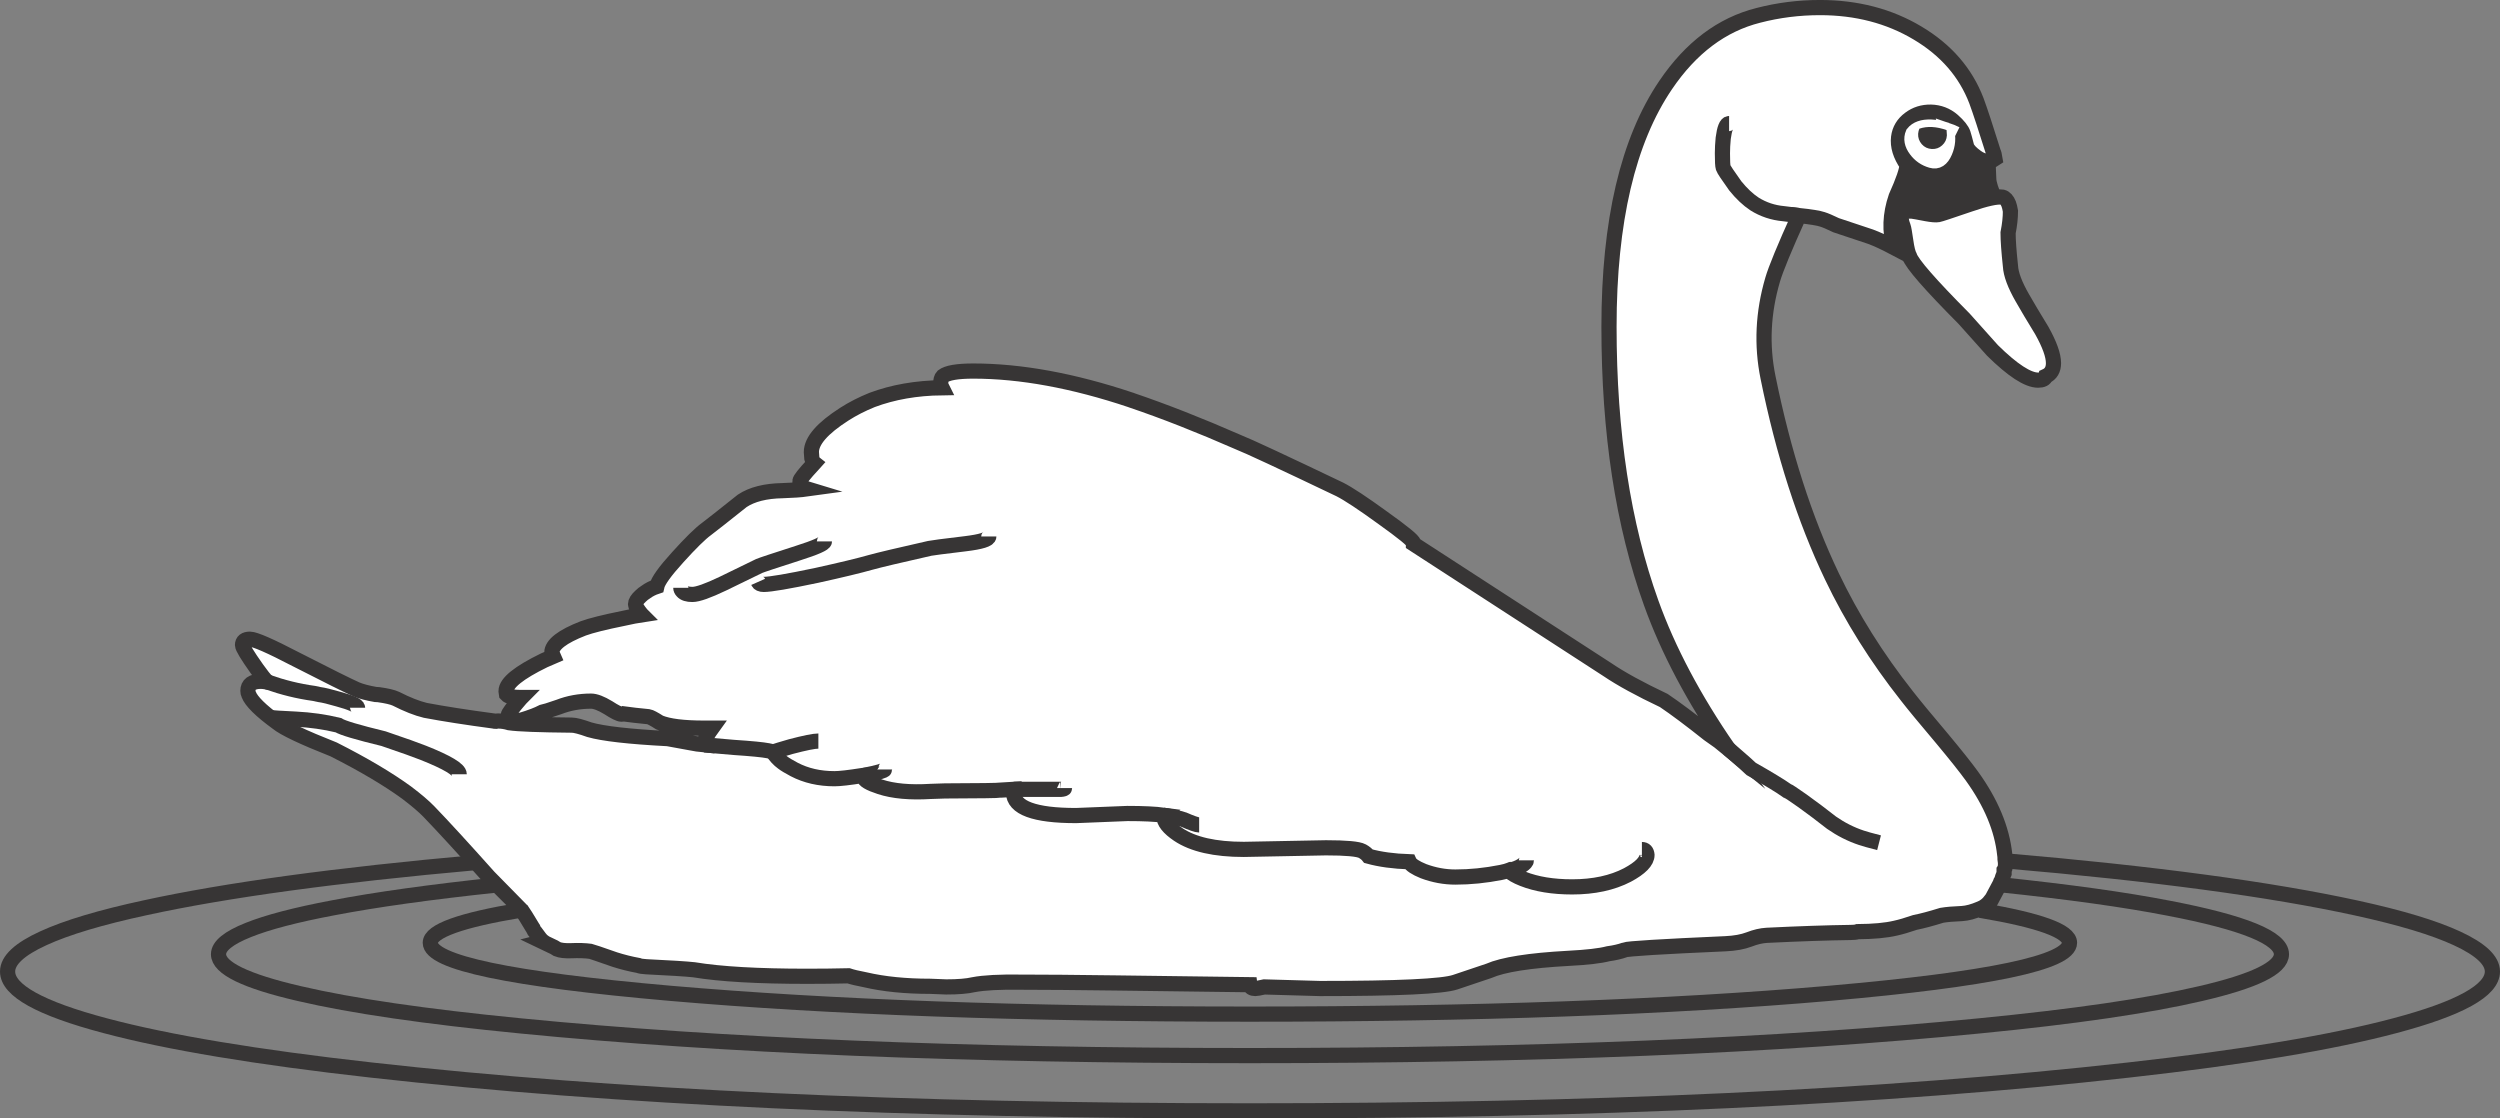 <?xml version="1.0" encoding="utf-8"?>
<!-- Generator: Adobe Illustrator 17.0.1, SVG Export Plug-In . SVG Version: 6.00 Build 0)  -->
<!DOCTYPE svg PUBLIC "-//W3C//DTD SVG 1.1//EN" "http://www.w3.org/Graphics/SVG/1.1/DTD/svg11.dtd">
<svg version="1.1" id="Layer_1" xmlns="http://www.w3.org/2000/svg" xmlns:xlink="http://www.w3.org/1999/xlink" x="0px" y="0px"
	 width="246.964px" height="110.488px" viewBox="6.774 71.77 246.964 110.488" enable-background="new 6.774 71.77 246.964 110.488"
	 xml:space="preserve">
<rect x="6.774" y="71.77" width="246.964" height="110.488" fill="#808080" stroke="none"/>
<g>
	<g id="Layer_1_1_">
		<g>
			<g id="Layer_1_3_">
				<g>
					<g>
						<path fill="#FFFFFF" stroke="#373535" stroke-width="1.5" stroke-miterlimit="10" d="M199.679,83.68
							c-0.617-0.533-1.339-0.811-2.165-0.832c-0.796-0.01-1.491,0.209-2.087,0.659c-0.639,0.471-1.005,1.083-1.099,1.836
							c-0.104,0.858,0.173,1.763,0.831,2.715c-0.01,0.523-0.371,1.575-1.082,3.154c-0.597,1.737-0.659,3.411-0.188,5.021
							c-0.932-0.492-1.711-0.853-2.338-1.083l-3.391-1.13c-0.627-0.304-1.082-0.497-1.364-0.581
							c-0.366-0.125-1.136-0.25-2.308-0.376v0.016c-1.433,3.17-2.301,5.278-2.604,6.324c-0.952,3.243-1.104,6.46-0.455,9.651
							c1.517,7.47,3.62,14.019,6.309,19.647c1.956,4.101,4.431,8.045,7.422,11.833c0.649,0.837,1.806,2.238,3.469,4.205
							c1.317,1.58,2.296,2.809,2.935,3.688c1.894,2.626,2.977,5.216,3.248,7.769c0.021,0.104,0.031,0.251,0.031,0.439
							c0.084,0.502,0.053,0.862-0.094,1.083v0.329c-0.126,0.293-0.204,0.513-0.235,0.659c-0.063,0.073-0.121,0.198-0.173,0.376
							l-0.879,1.648c-0.01-0.011-0.016-0.019-0.016-0.023c-0.32,0.405-0.671,0.68-1.052,0.823c-0.68,0.293-1.281,0.455-1.805,0.486
							c-0.837,0.032-1.501,0.089-1.993,0.173c-1.077,0.335-1.961,0.57-2.651,0.706c-0.764,0.262-1.407,0.45-1.931,0.565
							c-0.931,0.22-2.176,0.335-3.734,0.345c-0.146,0.053-0.377,0.079-0.69,0.079c-2.302,0.031-5.063,0.125-8.286,0.282
							c-0.544,0.031-1.124,0.167-1.741,0.408c-0.628,0.24-1.407,0.382-2.339,0.424c-6.36,0.282-9.677,0.486-9.949,0.611
							c-0.471,0.168-1.015,0.293-1.632,0.377c-0.795,0.209-2.107,0.361-3.938,0.455c-3.84,0.209-6.46,0.622-7.862,1.239
							l-3.312,1.114c-1.224,0.419-5.675,0.628-13.354,0.628l-5.509-0.157c-0.46,0.104-0.758,0.157-0.894,0.157
							c-0.325,0-0.502-0.125-0.534-0.377l-13.213-0.172c-3.997-0.053-7.124-0.079-9.384-0.079c-2.114-0.031-3.683,0.053-4.708,0.251
							c-0.627,0.146-1.522,0.22-2.684,0.22l-1.585-0.062c-2.438,0-4.577-0.215-6.418-0.644c-0.764-0.146-1.313-0.277-1.648-0.392
							c-1.318,0.031-2.678,0.047-4.08,0.047c-4.875,0-8.604-0.215-11.189-0.644c-0.774-0.084-2.343-0.183-4.708-0.298
							c-0.376-0.021-0.638-0.063-0.785-0.126c-0.795-0.146-1.569-0.34-2.323-0.58c-1.496-0.523-2.296-0.796-2.401-0.816
							c-0.523-0.073-1.167-0.095-1.93-0.062c-0.596,0.021-1.051-0.032-1.365-0.157c-0.178-0.125-0.403-0.246-0.675-0.361
							l-0.785-0.376l0.062-0.016c-0.157-0.115-0.408-0.419-0.753-0.911c-0.083-0.083-0.152-0.188-0.204-0.313
							c-0.01-0.052-0.026-0.084-0.047-0.094c-0.586-0.983-0.973-1.601-1.161-1.852c-0.011-0.021-1.072-1.089-3.186-3.201
							c-2.542-2.846-4.514-4.996-5.916-6.45c-0.502-0.523-1.245-1.156-2.228-1.898c-1.842-1.34-4.237-2.757-7.188-4.253
							c-3.044-1.203-4.906-2.087-5.586-2.652c-1.622-1.182-2.558-2.107-2.809-2.777c-0.052-0.104-0.079-0.225-0.079-0.361
							c0-0.628,0.429-0.941,1.287-0.941c0.125,0,0.335,0.021,0.627,0.063c-0.261-0.263-0.606-0.696-1.036-1.303
							c-0.941-1.329-1.412-2.108-1.412-2.339c0-0.387,0.246-0.58,0.737-0.58c0.481,0,1.999,0.664,4.551,1.993
							c3.212,1.643,5.21,2.636,5.995,2.981c0.46,0.188,1.078,0.351,1.852,0.486c0.115,0,0.209,0.005,0.282,0.016
							c0.827,0.115,1.407,0.251,1.742,0.408c1.108,0.564,2.076,0.946,2.903,1.146c1.831,0.345,4.08,0.695,6.748,1.051
							c0.052,0.021,0.12,0.032,0.204,0.032c0.053-0.021,0.131-0.032,0.236-0.032c0.366,0,0.737,0.059,1.114,0.173
							c0.868,0.126,2.924,0.204,6.167,0.235c0.314,0,0.895,0.152,1.742,0.455c1.35,0.388,3.929,0.681,7.737,0.879l2.401,0.439
							c0.261,0.062,0.669,0.12,1.224,0.173l-0.032-0.126c0-0.229,0.167-0.606,0.502-1.13l0.282-0.393h-0.785
							c-2.04,0-3.504-0.183-4.394-0.549c-0.575-0.366-0.941-0.56-1.098-0.58c-0.983-0.095-1.81-0.188-2.479-0.283
							c-0.042,0.021-0.11,0.031-0.204,0.031c-0.209,0-0.644-0.214-1.303-0.643c-0.711-0.43-1.276-0.644-1.695-0.644
							c-1.129,0-2.191,0.193-3.185,0.58c-0.91,0.314-1.459,0.487-1.648,0.519c-0.22,0.114-0.492,0.235-0.816,0.36
							c-0.889,0.335-1.475,0.502-1.758,0.502c-0.335,0-0.565-0.089-0.69-0.267l-0.079-0.313c0-0.157,0.408-0.706,1.224-1.647
							l0.094-0.095h-0.125c-0.732,0-1.188-0.099-1.365-0.298l-0.047-0.33c0-0.805,1.255-1.819,3.767-3.044l0.91-0.393l-0.157-0.36
							c0-0.795,1.036-1.596,3.107-2.401c0.774-0.282,2.092-0.612,3.955-0.988c0.806-0.179,1.417-0.299,1.836-0.361l-0.047-0.047
							c-0.387-0.471-0.581-0.8-0.581-0.988c0-0.23,0.167-0.497,0.502-0.801c0.157-0.157,0.33-0.293,0.518-0.408
							c0.314-0.23,0.675-0.414,1.083-0.549c0.115-0.534,0.806-1.496,2.071-2.888c1.266-1.402,2.208-2.328,2.825-2.778
							c0.46-0.345,1.643-1.276,3.546-2.793c0.963-0.638,2.286-0.973,3.97-1.004c1.025-0.031,1.836-0.089,2.433-0.172
							c-0.241-0.073-0.429-0.178-0.565-0.314l-0.141-0.455c0-0.167,0.429-0.711,1.287-1.632l0.141-0.157
							c-0.104-0.083-0.188-0.235-0.251-0.455l-0.047-0.628c0-1.108,1.088-2.359,3.264-3.75c0.816-0.523,1.726-0.989,2.731-1.397
							c2.071-0.774,4.373-1.177,6.905-1.208c-0.084-0.167-0.125-0.293-0.125-0.377c0-0.366,0.068-0.617,0.204-0.753
							c0.439-0.345,1.444-0.518,3.013-0.518c4.687,0,9.876,0.952,15.567,2.856c0.031,0,0.058,0.01,0.079,0.031
							c3.211,1.088,6.727,2.469,10.545,4.143c0.983,0.387,4.32,1.94,10.012,4.661c0.848,0.429,2.265,1.365,4.253,2.809
							c2.02,1.444,3.028,2.27,3.028,2.479v0.094l19.192,12.444c1.329,0.9,3.175,1.909,5.539,3.029
							c1.161,0.784,2.637,1.888,4.426,3.311c0.711,0.481,1.36,0.963,1.945,1.444c-3.399-4.928-5.937-9.72-7.61-14.375
							c-2.783-7.731-4.175-16.828-4.175-27.29c0-10.43,1.868-18.396,5.603-23.899c2.49-3.672,5.54-5.963,9.148-6.874
							c1.978-0.513,4.008-0.769,6.089-0.769c3.62,0,6.832,0.837,9.636,2.511c2.814,1.674,4.755,3.908,5.822,6.701
							c0.366,0.994,0.92,2.678,1.663,5.053c0.062,0.115,0.12,0.34,0.173,0.675c-0.544,0.376-1.156,0.319-1.836-0.173
							c-0.513-0.366-0.832-0.701-0.958-1.004c-0.167-0.659-0.287-1.098-0.36-1.318C200.584,84.611,200.244,84.183,199.679,83.68z"/>
						<path fill="none" stroke="#373535" stroke-width="1.5" stroke-miterlimit="10" d="M42.094,141.681
							c0-0.22-0.633-0.502-1.899-0.848c-0.816-0.24-1.449-0.393-1.898-0.455c-0.251-0.053-0.424-0.089-0.518-0.11
							c-1.527-0.209-3.06-0.585-4.598-1.129"/>
						<path fill="none" stroke="#373535" stroke-width="1.5" stroke-miterlimit="10" d="M52.137,148.256
							c0-0.471-1.182-1.178-3.547-2.119c-0.648-0.261-1.956-0.727-3.923-1.396c-2.584-0.628-4.075-1.072-4.473-1.334
							c-1.339-0.324-2.736-0.522-4.19-0.596c-1.517-0.073-2.354-0.126-2.511-0.157"/>
						<path fill="none" stroke="#373535" stroke-width="1.5" stroke-miterlimit="10" d="M177.584,83.979
							c-0.262,0-0.455,0.481-0.581,1.444c-0.052,0.544-0.078,1.041-0.078,1.491c0,0.785,0.026,1.255,0.078,1.413
							c0.053,0.167,0.45,0.769,1.192,1.804c0.618,0.764,1.251,1.36,1.899,1.789c0.868,0.544,1.825,0.863,2.872,0.958l1.521,0.188"/>
						<path fill="none" stroke="#373535" stroke-width="1.5" stroke-miterlimit="10" d="M192.397,155.02
							c-0.857-0.22-1.438-0.383-1.741-0.487c-1.036-0.345-2.02-0.842-2.95-1.49c-0.942-0.743-1.91-1.47-2.903-2.182
							c-0.932-0.659-1.418-0.978-1.46-0.957c-0.68-0.481-1.867-1.203-3.562-2.166c-0.115-0.125-0.874-0.795-2.276-2.008"/>
						<path fill="none" stroke="#373535" stroke-width="1.5" stroke-miterlimit="10" d="M87.618,144.976
							c-0.429,0-1.339,0.184-2.73,0.55c-0.869,0.251-1.454,0.429-1.758,0.533c-0.136-0.053-0.293-0.094-0.471-0.125
							c-0.533-0.105-1.664-0.215-3.39-0.33l-2.903-0.251"/>
						<path fill="none" stroke="#373535" stroke-width="1.5" stroke-miterlimit="10" d="M92.138,148.365
							c1.349-0.271,2.024-0.465,2.024-0.58"/>
						<path fill="none" stroke="#373535" stroke-width="1.5" stroke-miterlimit="10" d="M106.904,149.746h4.676
							c0.241-0.021,0.361-0.062,0.361-0.125"/>
						<path fill="none" stroke="#373535" stroke-width="1.5" stroke-miterlimit="10" d="M121.781,152.305
							c0.021,0,0.335,0.062,0.941,0.188c0.555,0.115,0.863,0.188,0.926,0.22c0.837,0.366,1.365,0.55,1.585,0.55"/>
						<path fill="none" stroke="#373535" stroke-width="1.5" stroke-miterlimit="10" d="M155.787,157.766
							c0.533-0.105,0.978-0.272,1.334-0.503c0.293-0.198,0.438-0.365,0.438-0.502"/>
						<path fill="none" stroke="#373535" stroke-width="1.5" stroke-miterlimit="10" d="M83.13,146.059
							c0.251,0.408,0.57,0.753,0.958,1.036c0.23,0.178,0.612,0.407,1.146,0.69c1.161,0.606,2.484,0.91,3.97,0.91
							c0.523,0,1.444-0.104,2.762-0.314l0.173-0.016c-0.021,0.031-0.032,0.089-0.032,0.173c0,0.293,0.534,0.612,1.601,0.957
							c1.308,0.429,2.976,0.581,5.005,0.455l1.413-0.047c3.474-0.011,5.293-0.036,5.461-0.078l1.318-0.079l-0.016,0.314
							c0.021,1.517,2.082,2.275,6.183,2.275l5.085-0.204c1.559,0,2.767,0.058,3.625,0.173c-0.021,0.021-0.031,0.062-0.031,0.125
							c0,0.544,0.471,1.136,1.413,1.773c1.464,0.983,3.625,1.475,6.481,1.475l8.113-0.156c1.987,0,3.186,0.109,3.594,0.329
							c0.262,0.146,0.466,0.314,0.612,0.503c1.13,0.313,2.474,0.496,4.033,0.549c0.136,0.293,0.601,0.602,1.396,0.926
							c1.035,0.387,2.087,0.581,3.154,0.581c1.464,0,2.966-0.152,4.503-0.456c0.377-0.083,0.623-0.146,0.738-0.188
							c0.303,0.293,0.773,0.564,1.412,0.815c1.35,0.534,2.977,0.801,4.881,0.801c2.134,0,3.954-0.393,5.461-1.177
							c1.286-0.69,1.93-1.35,1.93-1.978c-0.031-0.355-0.198-0.534-0.502-0.534"/>
						<path fill="none" stroke="#373535" stroke-width="1.5" stroke-miterlimit="10" d="M81.67,129.251
							c0.074,0.167,0.256,0.251,0.549,0.251c0.659,0,2.406-0.298,5.242-0.895c2.417-0.534,4.195-0.962,5.335-1.287
							c0.827-0.23,2.768-0.691,5.822-1.381c0.167-0.042,1.339-0.193,3.515-0.455c1.548-0.188,2.322-0.429,2.322-0.722"/>
						<path fill="none" stroke="#373535" stroke-width="1.5" stroke-miterlimit="10" d="M74.028,129.833
							c0,0.125,0.052,0.241,0.157,0.345c0.178,0.209,0.507,0.314,0.989,0.314c0.523,0,1.527-0.356,3.013-1.067l3.578-1.742
							c0.209-0.094,1.486-0.518,3.829-1.271c1.747-0.555,2.621-0.942,2.621-1.162"/>
						<path fill="none" stroke="#373535" stroke-width="1.5" stroke-miterlimit="10" d="M194.72,92.845
							c2.177,3.483,3.971,6.167,5.383,8.05c3.589,4.792,6.508,7.475,8.757,8.05"/>
						<path fill="#373535" d="M207.854,106.561c0.084,0.083,0.267,0.246,0.55,0.486c0.229,0.24,0.298,0.418,0.204,0.534
							c-0.084,0.094-0.168,0.037-0.251-0.173C208.211,107.052,208.043,106.77,207.854,106.561z"/>
						<path fill="#373535" d="M199.679,83.68c0.565,0.502,0.905,0.931,1.021,1.287c0.073,0.22,0.193,0.659,0.36,1.318
							c0.126,0.304,0.445,0.638,0.958,1.004c0.68,0.492,1.292,0.549,1.836,0.173c0.062,0.387,0.104,1.02,0.125,1.899
							c0,0.366,0.204,0.994,0.612,1.883c-0.555-0.083-1.637,0.152-3.248,0.707c-1.925,0.659-2.956,0.999-3.092,1.02
							c-0.23,0.042-0.628,0.011-1.192-0.094c-0.754-0.146-1.219-0.23-1.396-0.251c-1.025-0.083-1.318,0.429-0.879,1.538
							c0.052,0.136,0.136,0.607,0.251,1.413c0.104,0.743,0.23,1.245,0.376,1.506c-0.355-0.209-0.862-0.492-1.521-0.848
							c-0.471-1.611-0.408-3.285,0.188-5.021c0.711-1.58,1.072-2.631,1.082-3.154c-0.658-0.952-0.936-1.857-0.831-2.715
							c0.094-0.753,0.46-1.365,1.099-1.836c0.596-0.45,1.291-0.669,2.087-0.659C198.34,82.87,199.062,83.147,199.679,83.68z"/>
						<path fill="#FFFFFF" stroke="#373535" stroke-width="1.5" stroke-miterlimit="10" d="M195.41,97.082
							c0.241,0.743,2.035,2.798,5.383,6.167l2.81,3.139c1.987,1.956,3.489,2.935,4.503,2.935c0.44,0,0.691-0.125,0.754-0.377
							c0.513-0.23,0.769-0.664,0.769-1.302c0-0.774-0.387-1.852-1.161-3.233c-0.826-1.35-1.459-2.411-1.898-3.186
							c-0.754-1.308-1.151-2.37-1.193-3.186c-0.156-1.454-0.234-2.542-0.234-3.264c0.156-0.795,0.234-1.512,0.234-2.15
							c-0.052-0.303-0.109-0.539-0.172-0.706c-0.157-0.387-0.361-0.612-0.612-0.675c-0.555-0.083-1.637,0.152-3.248,0.707
							c-1.925,0.659-2.956,0.999-3.092,1.02c-0.23,0.042-0.628,0.011-1.192-0.094c-0.754-0.146-1.219-0.23-1.396-0.251
							c-1.025-0.083-1.318,0.429-0.879,1.538c0.052,0.136,0.136,0.607,0.251,1.413C195.139,96.318,195.265,96.82,195.41,97.082z"/>
						<g>
							<path fill="#FFFFFF" d="M199.066,84.622c0.188,0.743,0.132,1.459-0.172,2.15c-0.314,0.732-0.753,1.015-1.318,0.847
								c-0.628-0.178-1.135-0.528-1.521-1.051c-0.419-0.554-0.519-1.093-0.299-1.616c0.355-0.45,0.952-0.659,1.789-0.628
								C198.034,84.344,198.541,84.443,199.066,84.622z"/>
							<path fill="none" stroke="#FFFFFF" stroke-width="1.5" d="M200.009,85.014c-0.32-0.158-0.634-0.289-0.942-0.392
								c0.188,0.743,0.132,1.459-0.172,2.15c-0.314,0.732-0.753,1.015-1.318,0.847c-0.628-0.178-1.135-0.528-1.521-1.051
								c-0.419-0.554-0.519-1.093-0.299-1.616c0.355-0.45,0.952-0.659,1.789-0.628c0.489,0.02,0.996,0.119,1.521,0.298"/>
						</g>
						<path fill="#373535" d="M198.628,86.128c-0.282,0.261-0.623,0.382-1.021,0.361s-0.727-0.178-0.988-0.471
							c-0.262-0.303-0.382-0.649-0.361-1.036c0.021-0.209,0.062-0.376,0.126-0.502c0.784-0.262,1.679-0.215,2.683,0.141
							c0.021,0.313,0.032,0.486,0.032,0.518C199.077,85.538,198.921,85.867,198.628,86.128z"/>
						<path fill="none" stroke="#373535" stroke-width="1.5" stroke-miterlimit="10" d="M202.362,161.688
							c5.9,0.994,8.851,2.066,8.851,3.217c0,1.946-7.903,3.609-23.711,4.99c-15.818,1.371-34.906,2.056-57.263,2.056
							s-41.439-0.685-57.247-2.056c-15.808-1.381-23.712-3.044-23.712-4.99c0-1.161,2.992-2.238,8.977-3.232"/>
						<path fill="none" stroke="#373535" stroke-width="1.5" stroke-miterlimit="10" d="M204.324,159.162
							c6.811,0.711,12.365,1.485,16.665,2.322c7.438,1.423,11.158,2.94,11.158,4.551c0,1.36-2.668,2.657-8.004,3.892
							c-5.157,1.203-12.438,2.266-21.844,3.186c-19.909,1.957-43.929,2.935-72.061,2.935s-52.146-0.978-72.045-2.935
							c-9.395-0.92-16.67-1.982-21.828-3.186c-5.336-1.234-8.003-2.531-8.003-3.892c0-0.815,0.983-1.616,2.95-2.4
							c1.904-0.764,4.687-1.491,8.349-2.182c4.258-0.816,9.656-1.569,16.195-2.26"/>
						<path fill="none" stroke="#373535" stroke-width="1.5" stroke-miterlimit="10" d="M204.873,156.808
							c14.646,1.256,26.207,2.81,34.681,4.661c4.363,0.952,7.674,1.951,9.934,2.997c2.333,1.078,3.5,2.171,3.5,3.28
							c0,1.862-3.218,3.646-9.651,5.351c-6.204,1.653-14.971,3.112-26.301,4.379c-23.979,2.688-52.91,4.032-86.796,4.032
							s-62.812-1.344-86.78-4.032c-11.319-1.267-20.081-2.726-26.285-4.379c-6.434-1.705-9.651-3.488-9.651-5.351
							c0-1.12,1.182-2.218,3.546-3.296c2.302-1.057,5.66-2.061,10.075-3.013c7.961-1.736,18.842-3.223,32.641-4.457"/>
					</g>
				</g>
			</g>
		</g>
	</g>
</g>
</svg>
